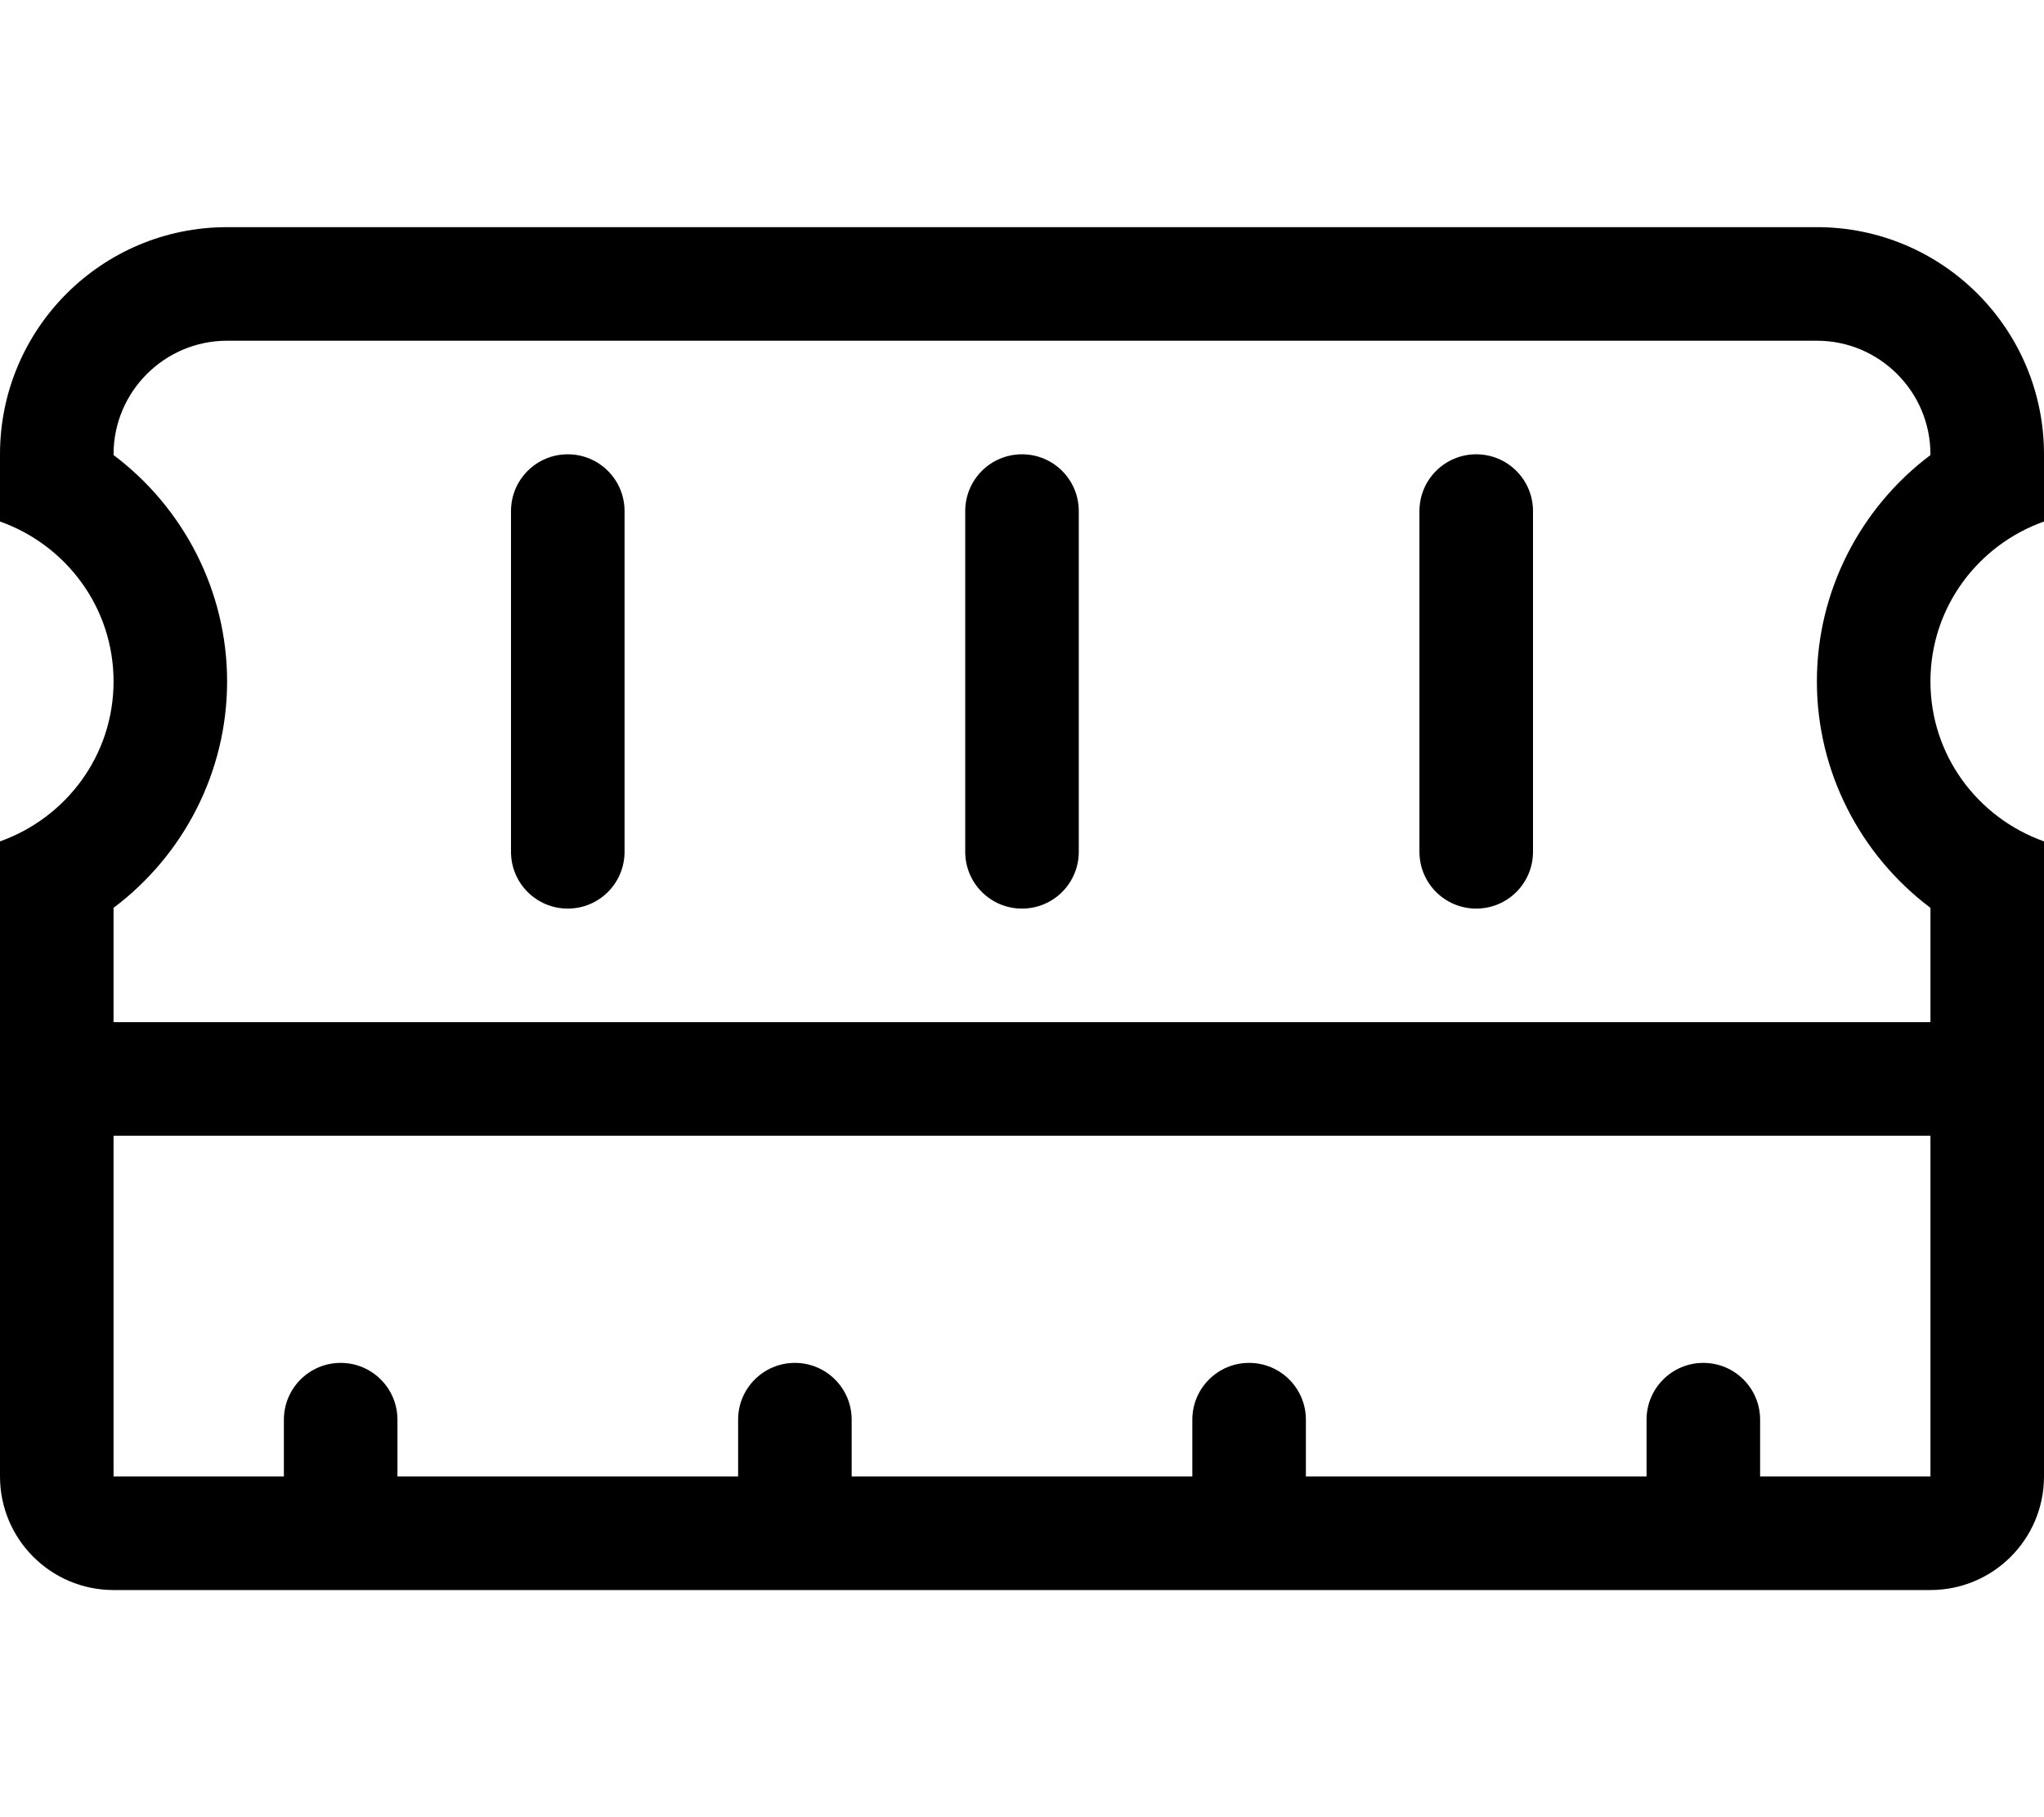 <svg xmlns="http://www.w3.org/2000/svg" viewBox="0 0 576 512"><path d="M576 146.938V128C576 92.654 547.348 64 512 64H64C28.654 64 0 92.654 0 128V146.938C18.6 153.549 32 171.131 32 192S18.6 230.451 0 237.062V416C0 433.674 14.328 448 32 448H544C561.674 448 576 433.674 576 416V237.062C557.4 230.451 544 212.869 544 192S557.4 153.549 576 146.938ZM544 416H496V400C496 391.164 488.838 384 480 384C471.164 384 464 391.164 464 400V416H368V400C368 391.164 360.838 384 352 384C343.164 384 336 391.164 336 400V416H240V400C240 391.164 232.838 384 224 384C215.164 384 208 391.164 208 400V416H112V400C112 391.164 104.838 384 96 384C87.164 384 80 391.164 80 400V416H32V320H544V416ZM544 128.213C524.248 143.053 512 166.545 512 192S524.248 240.947 544 255.785V288H32V255.785C51.754 240.947 64 217.455 64 192S51.754 143.053 32 128.213V128C32 110.355 46.355 96 64 96H512C529.645 96 544 110.355 544 128V128.213ZM160 128C151.156 128 144 135.156 144 144V240C144 248.844 151.156 256 160 256S176 248.844 176 240V144C176 135.156 168.844 128 160 128ZM288 128C279.156 128 272 135.156 272 144V240C272 248.844 279.156 256 288 256S304 248.844 304 240V144C304 135.156 296.844 128 288 128ZM416 128C407.156 128 400 135.156 400 144V240C400 248.844 407.156 256 416 256S432 248.844 432 240V144C432 135.156 424.844 128 416 128Z"/></svg>